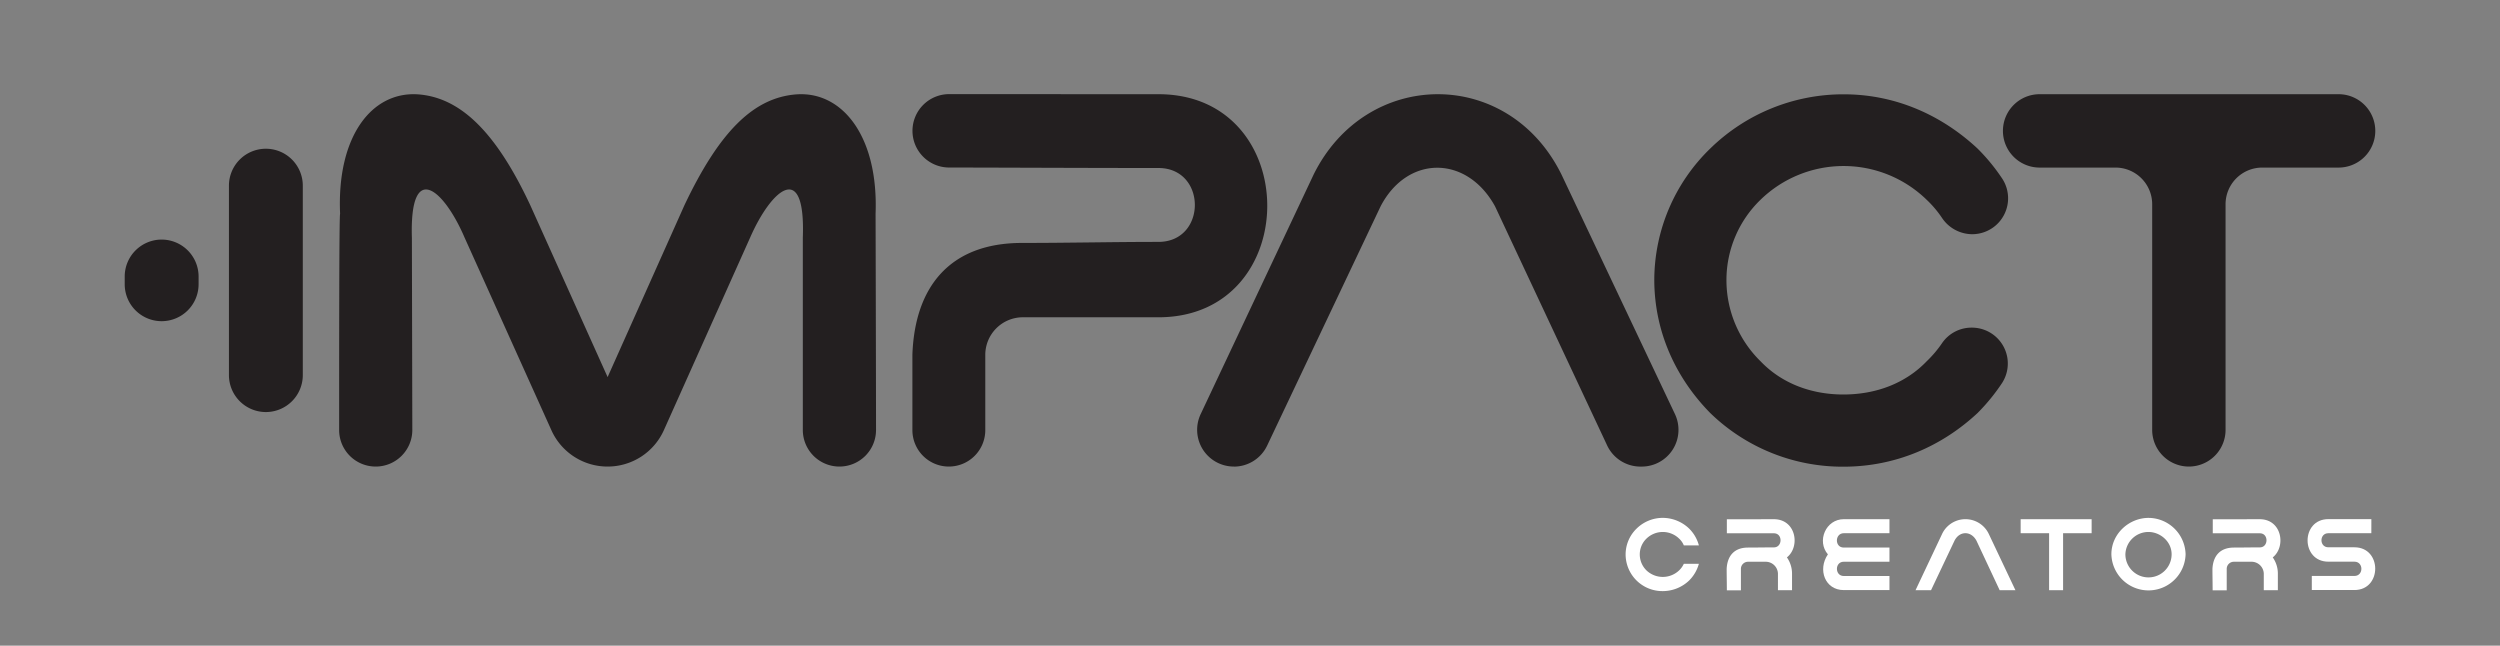 <svg id="Layer_1" data-name="Layer 1" xmlns="http://www.w3.org/2000/svg" viewBox="0 0 930.16 240.22"><rect x="0" y="0" width="930.16" height="240.22" fill="#808080" stroke="none"/><defs><style>.cls-1{fill:#fff;}.cls-2{fill:#231f20;}</style></defs><path class="cls-1" d="M628.46,196.66a13.78,13.78,0,0,1,3.63,6.26h-5.6a7,7,0,0,0-1.76-2.53,8.71,8.71,0,0,0-12.13,0,8.16,8.16,0,0,0-2.5,5.84,8.33,8.33,0,0,0,2.5,6,8.81,8.81,0,0,0,12.13,0,8,8,0,0,0,1.76-2.46h5.6a14,14,0,0,1-3.63,6.22,14.23,14.23,0,0,1-9.81,3.94,13.69,13.69,0,0,1-13.82-13.68,13.42,13.42,0,0,1,4.08-9.57,13.89,13.89,0,0,1,9.74-4A14.26,14.26,0,0,1,628.46,196.66Z"/><path class="cls-1" d="M660,193.18c8.27,0,9.89,10.2,4.85,14.21a10.45,10.45,0,0,1,1.9,6v6.19h-5.24V213.4a4.57,4.57,0,0,0-4.36-4.39h-6.79a2.65,2.65,0,0,0-2.63,2.63v8H642.5c0-2.63-.07-5.27-.07-8,.24-4.81,2.81-7.91,7.94-7.91,3.17,0,6.41-.07,9.64-.07s3.34-5.24,0-5.24c-5.87,0-11.61,0-17.51,0v-5.21Z"/><path class="cls-1" d="M703,198.39H686c-3.34,0-3.48,5.34,0,5.34H703V209H686c-3.41,0-3.38,5.31,0,5.31H703v5.24H686c-7,0-9.78-7.6-5.91-13.3-4.22-4.89-.81-13.08,5.91-13.08H703Z"/><path class="cls-1" d="M712.7,219.59l9.78-20.71a9.62,9.62,0,0,1,17.58,0l9.81,20.71H744l-8.65-18.46c-2-3.66-6.23-3.66-8.13,0l-8.75,18.46Z"/><path class="cls-1" d="M767.6,198.39v21.2h-5.2v-21.2H751.81v-5.21h26.41v5.21Z"/><path class="cls-1" d="M813.18,206.23a13.81,13.81,0,0,1-27.61,0c0-7.67,6.62-13.54,13.83-13.54A13.87,13.87,0,0,1,813.18,206.23Zm-22.4,0a8.6,8.6,0,0,0,17.2,0c0-4.82-4.33-8.3-8.58-8.3A8.57,8.57,0,0,0,790.78,206.23Z"/><path class="cls-1" d="M840.76,193.18c8.26,0,9.88,10.2,4.85,14.21a10.45,10.45,0,0,1,1.9,6v6.19h-5.24V213.4a4.57,4.57,0,0,0-4.36-4.39h-6.79a2.65,2.65,0,0,0-2.64,2.63v8h-5.24c0-2.63-.07-5.27-.07-8,.25-4.81,2.82-7.91,8-7.91,3.17,0,6.4-.07,9.64-.07s3.34-5.24,0-5.24c-5.88,0-11.61,0-17.52,0v-5.21Z"/><path class="cls-1" d="M882.29,198.39c-5.83,0-10.16,0-16,0-3.41,0-3.41,5.24,0,5.24H876c10.31,0,10.31,15.9,0,15.9-5.83,0-9.95,0-15.86,0v-5.24c5.91,0,10,0,15.86,0,3.45,0,3.45-5.31,0-5.31h-9.7c-10.31,0-10.31-15.83,0-15.83h16Z"/><path class="cls-2" d="M112.66,69.08v70.48a13.75,13.75,0,0,1-13.74,13.75h0a13.75,13.75,0,0,1-13.74-13.75V69.08A13.74,13.74,0,0,1,98.92,55.34h0A13.74,13.74,0,0,1,112.66,69.08Z"/><path class="cls-2" d="M73.89,102.89v2.87A13.75,13.75,0,0,1,60.14,119.5h0A13.74,13.74,0,0,1,46.4,105.76v-2.87A13.75,13.75,0,0,1,60.14,89.14h0A13.76,13.76,0,0,1,73.89,102.89Z"/><path class="cls-2" d="M226.05,173.59h0a22.9,22.9,0,0,1-20.88-13.49L172.83,88.34c-7.69-17.93-20.49-29.09-19.58.18l.16,71.43a13.62,13.62,0,0,1-13.62,13.64h0A13.6,13.6,0,0,1,126.18,160c0-30,0-80.43.36-80.43C125.26,50.83,138.25,34,155.45,35.1c15.55,1.1,28.9,13.54,41.89,41.35l28.73,63.85,28.54-63.85c13.17-27.81,26-40.25,41.89-41.35,17-1.1,30.37,15.73,29.27,44.46,0,0,.14,50.41.17,80.4a13.61,13.61,0,0,1-13.62,13.63h0A13.62,13.62,0,0,1,298.7,160V88.52c1.09-29.27-11.71-18.11-19.58-.18L247,160.06A22.93,22.93,0,0,1,226.05,173.59Z"/><path class="cls-2" d="M431,35.05c54,0,54,83,0,83H380.24a14,14,0,0,0-13.65,13.83V160A13.56,13.56,0,0,1,353,173.59h0A13.56,13.56,0,0,1,339.47,160V131.9c.92-25.27,14-41.51,40.77-41.51C397.39,90.39,414,90,431,90c18.08,0,18.08-27.49,0-27.49-26.05,0-52-.14-77.86-.18a13.65,13.65,0,0,1-13.64-13.65h0a13.66,13.66,0,0,1,13.66-13.66Z"/><path class="cls-2" d="M459.1,173.59a13.67,13.67,0,0,1-12.37-19.52l42-89.08C508.32,25.35,561.23,24.8,581,65l42.19,89.07a13.68,13.68,0,0,1-12.36,19.53h-.48a13.69,13.69,0,0,1-12.39-7.87L556.26,76.79c-10.51-19.17-32.64-19.17-42.6,0l-42.2,89a13.68,13.68,0,0,1-12.36,7.82Z"/><path class="cls-2" d="M735.78,55.28a71.75,71.75,0,0,1,9.13,11.11,13.36,13.36,0,0,1-11.14,20.75h0A13.6,13.6,0,0,1,722.5,81a39.77,39.77,0,0,0-5.69-6.7,44.32,44.32,0,0,0-61.76,0A41.58,41.58,0,0,0,642.35,104a42.27,42.27,0,0,0,12.7,30.43c7.7,8.06,18.62,12.35,30.79,12.35,12.35,0,23.27-4.29,31-12.35a42.27,42.27,0,0,0,5.71-6.73,13.28,13.28,0,0,1,11-5.8h.1a13.36,13.36,0,0,1,11.16,20.74,73,73,0,0,1-9,11c-13.24,12.35-30.43,20-49.94,20a70.69,70.69,0,0,1-49.58-20C623.55,140.66,615.5,123.47,615.5,104a68.32,68.32,0,0,1,20.76-48.68,70.85,70.85,0,0,1,49.58-20.23C705.35,35.05,722.54,42.93,735.78,55.28Z"/><path class="cls-2" d="M828.05,76v83.94a13.65,13.65,0,0,1-13.65,13.65h0a13.65,13.65,0,0,1-13.65-13.65V76A13.65,13.65,0,0,0,787.1,62.35H758.87A13.65,13.65,0,0,1,745.22,48.7h0a13.65,13.65,0,0,1,13.65-13.65H870.11A13.65,13.65,0,0,1,883.76,48.7h0a13.65,13.65,0,0,1-13.65,13.65H841.7A13.65,13.65,0,0,0,828.05,76Z"/></svg>